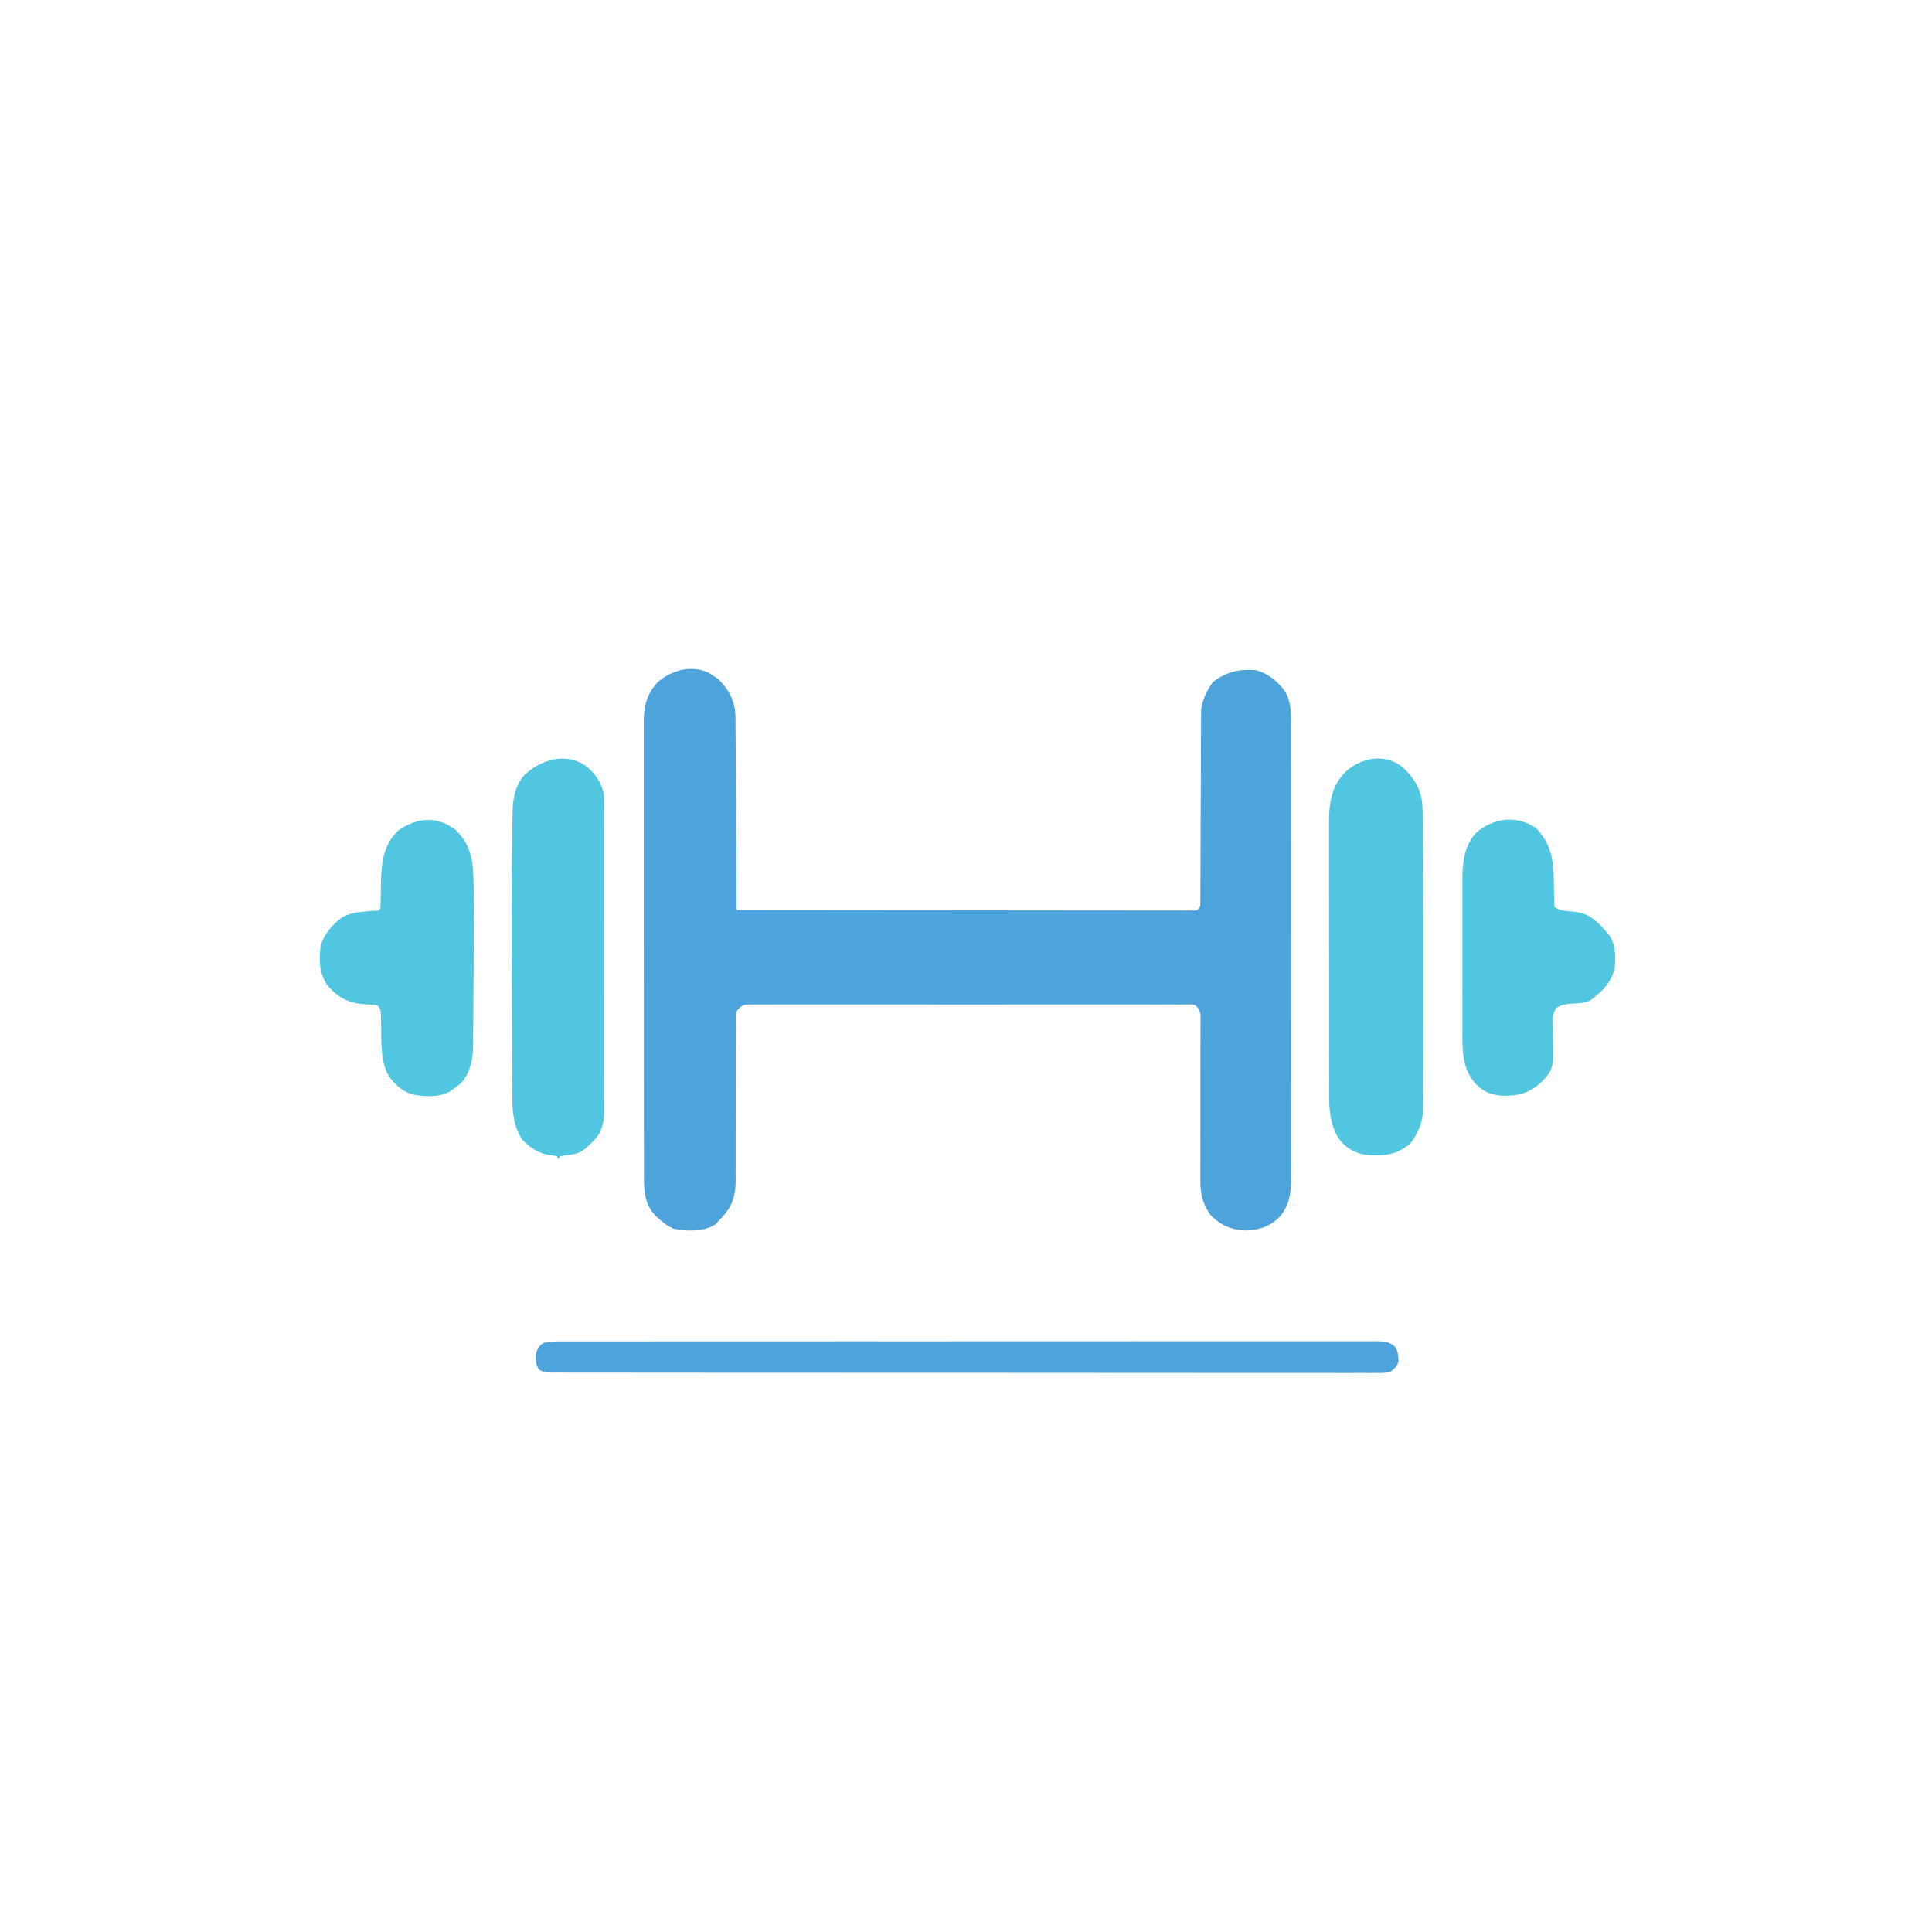 <svg width="250" height="250" viewBox="0 0 250 250" fill="none" xmlns="http://www.w3.org/2000/svg">
<rect x="0" y="0" width="250" height="250" fill="#333333" stroke="none"/>
<g clip-path="url(#clip0_2_10)">
<path d="M0 0C82.5 0 165 0 250 0C250 82.5 250 165 250 250C167.5 250 85 250 0 250C0 167.5 0 85 0 0Z" fill="white"/>
<path d="M91.724 87.061C91.948 87.201 92.169 87.346 92.384 87.5C92.63 87.656 92.63 87.656 92.884 87.818C94.351 89.246 95.116 90.719 95.171 92.76C95.177 93.227 95.179 93.693 95.179 94.16C95.181 94.414 95.183 94.67 95.185 94.934C95.19 95.631 95.194 96.328 95.196 97.025C95.2 97.756 95.204 98.484 95.21 99.215C95.218 100.596 95.226 101.977 95.231 103.357C95.239 104.93 95.249 106.502 95.259 108.074C95.28 111.307 95.296 114.541 95.314 117.773C102.895 117.783 110.478 117.789 118.06 117.793C118.954 117.793 119.849 117.795 120.743 117.795C120.921 117.795 121.099 117.795 121.282 117.795C124.169 117.797 127.054 117.801 129.94 117.803C132.899 117.807 135.86 117.809 138.819 117.811C140.647 117.811 142.476 117.812 144.302 117.816C145.554 117.818 146.806 117.818 148.058 117.818C148.78 117.818 149.503 117.818 150.228 117.82C151.009 117.822 151.792 117.822 152.575 117.82C152.806 117.822 153.036 117.822 153.272 117.824C153.481 117.822 153.69 117.822 153.905 117.822C154.175 117.822 154.175 117.822 154.452 117.822C154.923 117.814 154.923 117.814 155.274 117.383C155.333 116.912 155.333 116.912 155.325 116.357C155.327 116.141 155.329 115.922 155.331 115.699C155.329 115.459 155.329 115.219 155.329 114.973C155.331 114.586 155.333 114.201 155.335 113.814C155.337 113.398 155.339 112.982 155.339 112.566C155.341 111.699 155.345 110.834 155.349 109.967C155.358 108.125 155.364 106.285 155.372 104.443C155.378 102.459 155.384 100.475 155.395 98.488C155.399 97.629 155.403 96.768 155.403 95.906C155.405 95.498 155.407 95.092 155.409 94.684C155.411 94.188 155.413 93.691 155.411 93.195C155.413 92.977 155.415 92.758 155.417 92.531C155.417 92.34 155.419 92.15 155.419 91.955C155.54 90.627 156.167 89.311 156.958 88.244C158.667 86.939 160.384 86.545 162.501 86.719C164.116 87.143 165.485 88.26 166.39 89.652C167.167 91.078 167.048 92.805 167.044 94.377C167.044 94.633 167.044 94.889 167.046 95.152C167.048 95.861 167.048 96.568 167.046 97.275C167.046 98.041 167.048 98.805 167.05 99.568C167.052 101.064 167.052 102.561 167.052 104.057C167.052 105.273 167.052 106.49 167.052 107.705C167.052 107.879 167.052 108.053 167.052 108.23C167.052 108.582 167.054 108.936 167.054 109.287C167.056 112.586 167.056 115.885 167.054 119.184C167.052 122.199 167.056 125.217 167.058 128.232C167.062 131.332 167.063 134.432 167.063 137.531C167.063 139.271 167.063 141.01 167.065 142.75C167.069 144.23 167.069 145.709 167.065 147.189C167.065 147.945 167.065 148.701 167.067 149.455C167.069 150.273 167.067 151.094 167.065 151.912C167.067 152.15 167.067 152.389 167.069 152.633C167.058 154.436 166.802 155.998 165.626 157.422C164.255 158.754 162.985 159.158 161.108 159.229C159.284 159.111 157.942 158.549 156.642 157.227C155.585 155.707 155.3 154.451 155.327 152.623C155.325 152.389 155.325 152.152 155.323 151.91C155.321 151.271 155.325 150.635 155.329 149.996C155.333 149.324 155.331 148.654 155.329 147.984C155.325 146.717 155.327 145.449 155.331 144.182C155.337 141.908 155.339 139.635 155.333 137.361C155.333 136.695 155.333 136.027 155.335 135.361C155.339 134.619 155.339 133.879 155.339 133.137C155.341 132.916 155.343 132.697 155.347 132.469C155.345 132.268 155.345 132.066 155.343 131.857C155.345 131.596 155.345 131.596 155.345 131.328C155.255 130.744 155.093 130.504 154.688 130.078C154.229 129.961 154.229 129.961 153.702 129.98C153.395 129.977 153.395 129.977 153.081 129.975C152.856 129.975 152.63 129.977 152.397 129.978C152.159 129.978 151.919 129.977 151.673 129.975C151.007 129.973 150.343 129.973 149.677 129.977C148.96 129.978 148.243 129.975 147.526 129.973C146.122 129.969 144.716 129.971 143.312 129.973C142.169 129.975 141.028 129.975 139.886 129.973C139.724 129.973 139.562 129.973 139.394 129.973C139.065 129.973 138.735 129.973 138.405 129.973C135.312 129.971 132.218 129.973 129.122 129.977C126.466 129.98 123.812 129.98 121.155 129.977C118.071 129.973 114.989 129.971 111.907 129.973C111.579 129.973 111.249 129.973 110.921 129.973C110.679 129.975 110.679 129.975 110.431 129.975C109.29 129.975 108.149 129.973 107.011 129.971C105.62 129.969 104.229 129.971 102.841 129.975C102.132 129.977 101.423 129.977 100.712 129.975C99.944 129.973 99.177 129.975 98.407 129.978C98.183 129.977 97.958 129.975 97.726 129.975C97.417 129.977 97.417 129.977 97.103 129.98C96.837 129.98 96.837 129.98 96.565 129.98C95.942 130.109 95.706 130.371 95.314 130.859C95.196 131.326 95.196 131.326 95.216 131.838C95.214 132.035 95.212 132.234 95.21 132.437C95.212 132.652 95.214 132.867 95.216 133.09C95.214 133.318 95.214 133.545 95.212 133.779C95.21 134.275 95.21 134.77 95.212 135.266C95.214 136.049 95.212 136.834 95.208 137.617C95.202 139.141 95.202 140.666 95.202 142.189C95.202 144.127 95.2 146.064 95.192 148C95.19 148.904 95.19 149.807 95.192 150.709C95.192 151.186 95.19 151.66 95.189 152.135C95.19 152.35 95.192 152.562 95.194 152.783C95.179 155.072 94.593 156.404 92.97 158.008C92.739 158.244 92.739 158.244 92.505 158.484C90.921 159.426 88.86 159.338 87.11 158.984C86.351 158.631 85.767 158.187 85.157 157.617C85.038 157.508 84.919 157.398 84.798 157.285C83.337 155.76 83.314 153.91 83.323 151.898C83.321 151.641 83.321 151.383 83.319 151.117C83.317 150.406 83.317 149.695 83.319 148.982C83.319 148.215 83.317 147.445 83.315 146.676C83.311 145.172 83.311 143.668 83.314 142.162C83.314 140.939 83.314 139.715 83.311 138.492C83.311 138.318 83.311 138.145 83.311 137.965C83.311 137.609 83.311 137.256 83.311 136.902C83.308 133.584 83.31 130.266 83.311 126.947C83.314 123.912 83.311 120.879 83.306 117.844C83.302 114.727 83.3 111.609 83.302 108.49C83.302 106.742 83.302 104.992 83.298 103.242C83.296 101.754 83.296 100.264 83.298 98.775C83.3 98.016 83.3 97.256 83.298 96.496C83.294 95.801 83.296 95.106 83.3 94.408C83.3 94.039 83.298 93.67 83.294 93.301C83.311 91.342 83.741 89.691 85.126 88.248C86.939 86.711 89.478 86.002 91.724 87.061Z" fill="#4DA4DC"/>
<path d="M181.58 99.353C183.16 100.865 184.023 102.417 184.08 104.64C184.082 104.798 184.082 104.957 184.084 105.121C184.087 105.296 184.091 105.47 184.093 105.65C184.105 106.238 184.111 106.824 184.117 107.412C184.123 107.839 184.13 108.267 184.136 108.695C184.218 114.494 184.209 120.294 184.205 126.095C184.205 127.369 184.205 128.642 184.205 129.916C184.207 131.169 184.207 132.421 184.207 133.673C184.207 134.412 184.207 135.15 184.207 135.888C184.21 141.048 184.21 141.048 184.128 143.441C184.125 143.664 184.125 143.664 184.121 143.89C184.052 145.433 183.375 146.841 182.421 148.046C181.048 149.117 179.841 149.513 178.138 149.488C177.99 149.49 177.841 149.492 177.687 149.494C176.072 149.486 174.796 149.015 173.632 147.851C171.771 145.625 171.984 142.552 171.992 139.824C171.99 139.433 171.99 139.041 171.988 138.65C171.984 137.595 171.984 136.541 171.986 135.484C171.986 134.601 171.984 133.718 171.984 132.835C171.98 130.75 171.982 128.666 171.984 126.582C171.986 124.435 171.982 122.289 171.978 120.142C171.972 118.294 171.972 116.447 171.972 114.599C171.974 113.5 171.974 112.398 171.97 111.296C171.966 110.261 171.968 109.226 171.972 108.189C171.972 107.812 171.972 107.433 171.97 107.054C171.955 104.251 172.087 101.937 174.146 99.832C176.222 97.966 179.341 97.445 181.58 99.353Z" fill="#50C6E1"/>
<path d="M75.77 99.08C77 100.074 77.799 101.174 78.125 102.734C78.178 103.318 78.178 103.896 78.174 104.48C78.176 104.652 78.176 104.824 78.176 105C78.178 105.572 78.176 106.144 78.176 106.717C78.176 107.127 78.176 107.539 78.178 107.949C78.18 109.064 78.178 110.18 78.178 111.295C78.176 112.463 78.178 113.631 78.178 114.799C78.178 116.76 78.178 118.721 78.176 120.681C78.174 122.947 78.174 125.213 78.176 127.48C78.178 129.426 78.178 131.373 78.178 133.32C78.176 134.482 78.176 135.644 78.178 136.806C78.18 137.898 78.178 138.992 78.176 140.084C78.176 140.486 78.176 140.887 78.176 141.287C78.178 141.834 78.176 142.383 78.174 142.93C78.176 143.088 78.176 143.244 78.178 143.406C78.166 144.98 78.028 146.357 76.893 147.521C76.744 147.678 76.596 147.834 76.444 147.996C75.52 148.871 74.975 149.301 73.682 149.439C73.274 149.484 72.865 149.537 72.461 149.609C72.397 149.738 72.332 149.867 72.266 150C72.201 149.871 72.137 149.742 72.071 149.609C71.625 149.517 71.625 149.517 71.094 149.463C69.618 149.217 68.68 148.541 67.615 147.521C66.426 145.721 66.291 143.926 66.297 141.814C66.295 141.527 66.291 141.238 66.289 140.951C66.284 140.174 66.281 139.396 66.281 138.619C66.28 137.791 66.274 136.965 66.27 136.138C66.262 134.742 66.256 133.346 66.252 131.949C66.25 130.537 66.244 129.127 66.237 127.715C66.235 127.457 66.235 127.457 66.235 127.195C66.233 127.023 66.233 126.851 66.231 126.676C66.196 120.377 66.178 114.078 66.281 107.781C66.285 107.566 66.287 107.351 66.291 107.129C66.299 106.537 66.311 105.945 66.325 105.353C66.326 105.183 66.328 105.015 66.33 104.842C66.373 103.17 66.756 101.449 67.942 100.203C70.106 98.267 73.159 97.346 75.77 99.08Z" fill="#50C6E1"/>
<path d="M58.801 107.251C60.452 108.729 61.104 110.599 61.223 112.755C61.231 112.913 61.237 113.069 61.245 113.233C61.252 113.403 61.262 113.573 61.27 113.747C61.366 115.978 61.342 118.21 61.325 120.442C61.323 120.913 61.319 121.386 61.315 121.856C61.309 122.837 61.299 123.815 61.291 124.796C61.282 126.048 61.274 127.3 61.268 128.552C61.262 129.522 61.254 130.493 61.245 131.462C61.241 131.925 61.239 132.386 61.237 132.849C61.235 133.493 61.227 134.138 61.221 134.782C61.221 135.063 61.221 135.063 61.221 135.351C61.194 137.071 60.87 138.675 59.766 140.04C59.313 140.454 59.313 140.454 58.789 140.821C58.596 140.962 58.403 141.103 58.204 141.247C56.762 142.04 54.799 141.923 53.237 141.587C51.899 141.106 50.651 139.995 50.026 138.718C49.211 136.759 49.36 134.519 49.313 132.435C49.307 132.216 49.299 131.997 49.294 131.77C49.288 131.571 49.284 131.374 49.278 131.169C49.252 130.618 49.252 130.618 48.829 130.079C48.233 129.985 48.233 129.985 47.547 129.981C45.248 129.849 43.952 129.282 42.383 127.54C41.342 125.978 41.241 124.368 41.469 122.548C41.846 120.886 42.997 119.642 44.348 118.649C45.563 118.013 46.995 117.974 48.34 117.851C48.989 117.849 48.989 117.849 49.219 117.579C49.243 117.153 49.254 116.728 49.26 116.304C49.266 116.036 49.272 115.77 49.276 115.505C49.286 115.085 49.291 114.665 49.297 114.247C49.333 111.661 49.592 109.36 51.526 107.47C53.864 105.821 56.364 105.56 58.801 107.251Z" fill="#50C6E1"/>
<path d="M198.828 107.227C200.979 109.492 201.061 111.926 201.076 114.873C201.08 115.279 201.086 115.684 201.092 116.09C201.094 116.328 201.096 116.566 201.098 116.814C201.121 117.002 201.146 117.189 201.172 117.383C201.871 117.85 202.449 117.863 203.26 117.932C204.531 118.068 205.465 118.27 206.445 119.141C206.564 119.244 206.684 119.348 206.807 119.453C207.166 119.789 207.49 120.137 207.813 120.508C207.959 120.672 207.959 120.672 208.107 120.84C209.035 122.062 209.041 123.514 208.984 125C208.635 127.006 207.398 128.252 205.822 129.418C204.973 129.836 204.105 129.832 203.172 129.883C202.443 129.943 202.004 130.049 201.363 130.424C200.75 131.422 200.881 132.4 200.928 133.545C201.057 138.318 201.057 138.318 199.434 140.043C197.83 141.506 196.424 141.832 194.287 141.783C192.791 141.646 191.895 141.221 190.84 140.146C189.127 138.062 189.229 135.777 189.232 133.197C189.232 132.973 189.232 132.748 189.232 132.518C189.23 131.783 189.23 131.049 189.232 130.314C189.232 129.801 189.232 129.287 189.23 128.773C189.23 127.699 189.23 126.625 189.232 125.551C189.234 124.314 189.232 123.076 189.232 121.838C189.23 120.643 189.23 119.445 189.232 118.25C189.232 117.742 189.232 117.236 189.23 116.729C189.23 116.021 189.232 115.312 189.232 114.604C189.232 114.396 189.232 114.187 189.23 113.975C189.238 111.672 189.383 109.658 190.951 107.82C193.168 105.812 196.357 105.4 198.828 107.227Z" fill="#50C6E1"/>
<path d="M72.712 173.583C72.895 173.583 73.081 173.581 73.27 173.581C73.891 173.579 74.511 173.581 75.132 173.581C75.581 173.581 76.028 173.581 76.475 173.579C77.71 173.577 78.944 173.577 80.179 173.579C81.372 173.579 82.565 173.577 83.759 173.577C86.501 173.573 89.243 173.573 91.985 173.573C94.104 173.573 96.222 173.573 98.339 173.573C98.641 173.573 98.946 173.573 99.251 173.573C99.708 173.573 100.167 173.571 100.624 173.571C104.886 173.569 109.145 173.569 113.405 173.569C113.645 173.571 113.645 173.571 113.892 173.571C114.706 173.571 115.52 173.571 116.335 173.571C116.495 173.571 116.657 173.571 116.825 173.571C117.151 173.571 117.477 173.571 117.806 173.571C122.895 173.571 127.985 173.571 133.075 173.568C138.792 173.564 144.509 173.562 150.225 173.562C150.833 173.562 151.442 173.562 152.052 173.562C152.202 173.562 152.352 173.562 152.507 173.562C154.774 173.562 157.04 173.562 159.308 173.56C161.886 173.556 164.462 173.556 167.04 173.558C168.354 173.56 169.671 173.56 170.987 173.558C172.19 173.556 173.393 173.556 174.597 173.56C175.032 173.56 175.47 173.56 175.905 173.558C176.497 173.556 177.087 173.558 177.679 173.56C177.85 173.558 178.022 173.558 178.198 173.556C179.118 173.564 179.72 173.626 180.47 174.218C180.921 174.8 180.925 175.431 180.968 176.153C180.786 176.835 180.433 177.107 179.884 177.538C179.272 177.683 178.677 177.669 178.054 177.661C177.868 177.661 177.683 177.663 177.491 177.665C176.864 177.667 176.237 177.665 175.61 177.661C175.159 177.661 174.706 177.663 174.255 177.665C173.14 177.667 172.024 177.665 170.909 177.661C169.575 177.657 168.239 177.659 166.905 177.661C164.288 177.665 161.673 177.663 159.056 177.659C156.767 177.655 154.477 177.653 152.188 177.655C152.038 177.655 151.886 177.655 151.729 177.655C151.114 177.655 150.497 177.655 149.882 177.655C144.102 177.655 138.323 177.651 132.544 177.644C127.405 177.638 122.268 177.636 117.132 177.638C116.802 177.638 116.472 177.638 116.142 177.638C115.897 177.638 115.897 177.638 115.647 177.638C114.827 177.638 114.005 177.638 113.184 177.638C113.022 177.638 112.86 177.638 112.694 177.638C108.403 177.638 104.114 177.636 99.825 177.634C99.671 177.634 99.519 177.634 99.362 177.634C99.21 177.634 99.058 177.634 98.901 177.634C98.749 177.634 98.597 177.634 98.44 177.634C98.134 177.632 97.827 177.632 97.522 177.632C95.386 177.63 93.249 177.63 91.112 177.63C88.36 177.632 85.606 177.63 82.854 177.624C81.526 177.622 80.198 177.62 78.87 177.622C77.657 177.622 76.442 177.622 75.227 177.618C74.788 177.616 74.347 177.616 73.905 177.618C73.309 177.618 72.714 177.616 72.118 177.614C71.856 177.616 71.856 177.616 71.591 177.618C70.434 177.607 70.434 177.607 69.817 177.267C69.278 176.677 69.304 175.966 69.337 175.194C69.558 174.517 69.692 174.153 70.319 173.8C71.124 173.568 71.878 173.579 72.712 173.583Z" fill="#4DA4DC"/>
</g>
<defs>
<clipPath id="clip0_2_10">
<rect width="250" height="250" fill="white"/>
</clipPath>
</defs>
</svg>
